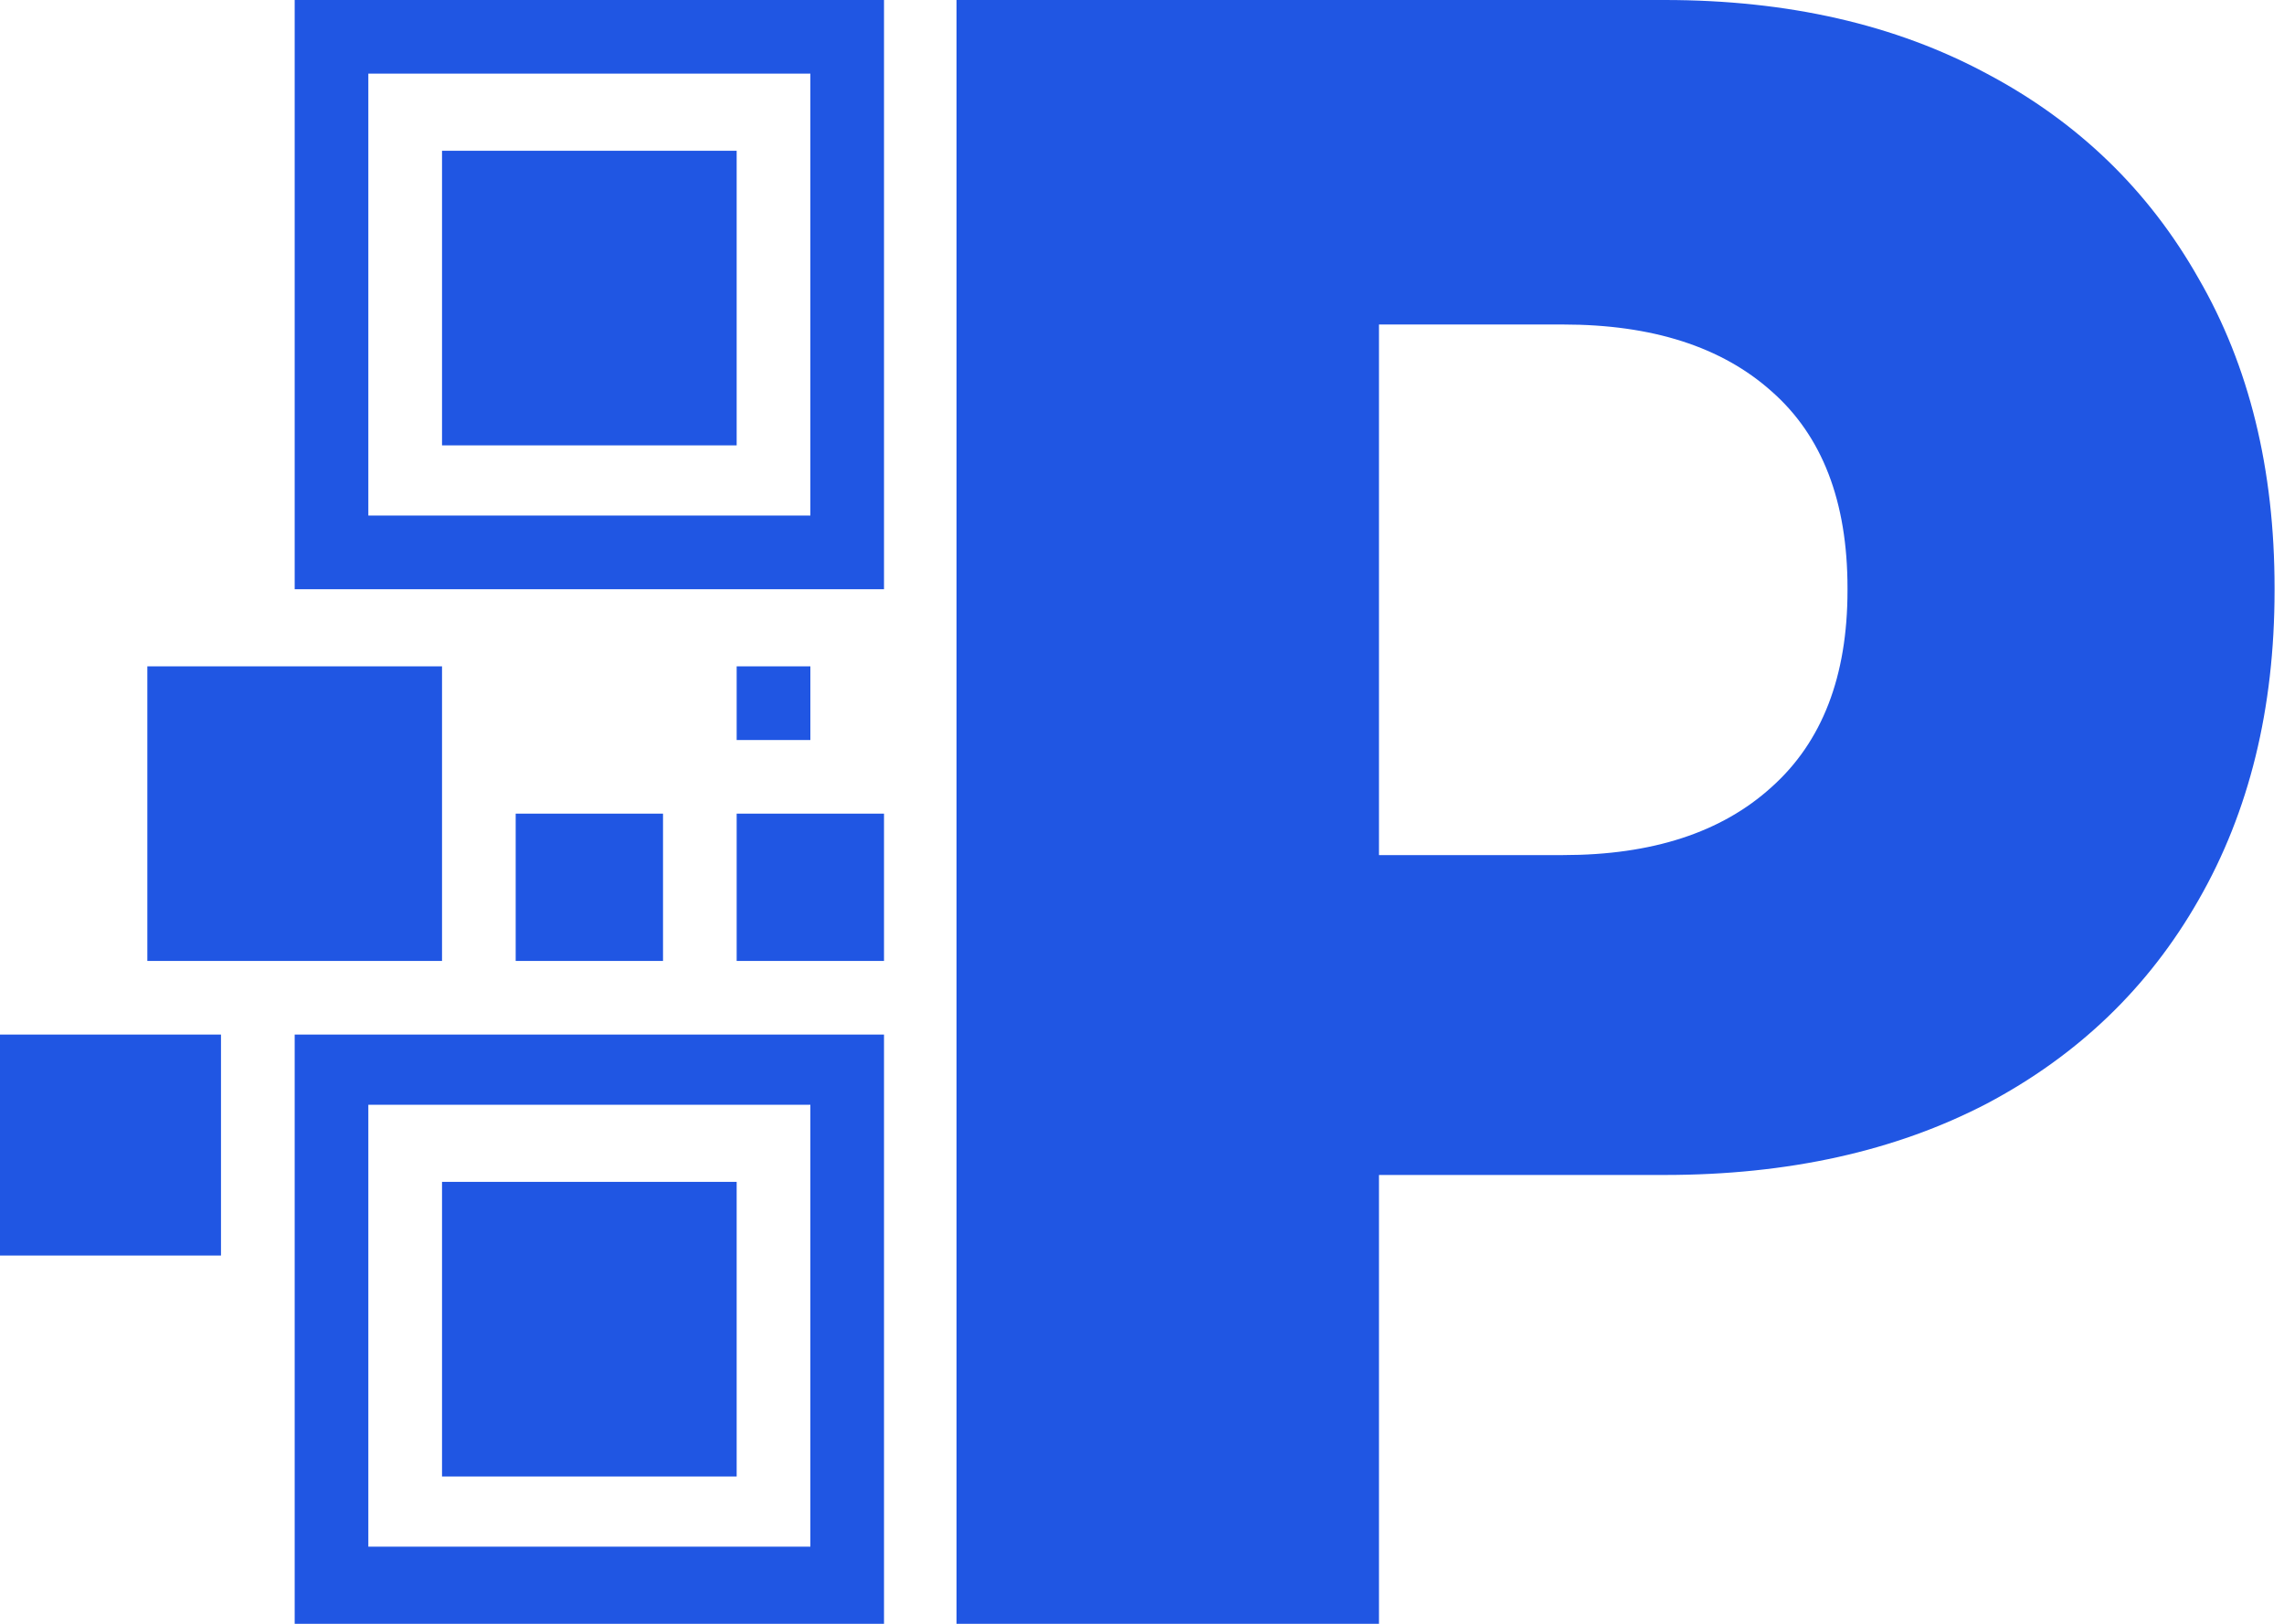<svg width="45" height="32" viewBox="0 0 45 32" fill="none" xmlns="http://www.w3.org/2000/svg">
<path fill-rule="evenodd" clip-rule="evenodd" d="M27.169 23.155V32H18.846V0H23.042H27.169H32.794C35.228 0 37.345 0.484 39.144 1.451C40.943 2.404 42.334 3.75 43.317 5.488C44.315 7.212 44.814 9.245 44.814 11.589V11.634C44.814 13.963 44.315 15.996 43.317 17.735C42.334 19.459 40.943 20.797 39.144 21.749C37.345 22.686 35.228 23.155 32.794 23.155H27.169ZM27.169 6.395H30.798C32.552 6.395 33.92 6.834 34.903 7.711C35.901 8.588 36.4 9.88 36.4 11.589V11.634C36.4 13.328 35.901 14.62 34.903 15.512C33.92 16.404 32.552 16.851 30.798 16.851H27.169V6.395ZM14.514 2.971H8.709V8.777H14.514V2.971ZM8.709 23.291H14.514V29.097H8.709V23.291ZM8.709 13.131H2.903V18.937H8.709V13.131ZM0 20.388H4.354V24.743H0V20.388ZM13.063 16.034H10.16V18.937H13.063V16.034ZM14.514 16.034H17.417V18.937H14.514V16.034ZM15.966 13.131H14.514V14.583H15.966V13.131Z" fill="#2056E3"/>
<path fill-rule="evenodd" clip-rule="evenodd" d="M17.417 20.388H5.806V32H17.417V20.388ZM15.966 21.772H7.257V30.48H15.966V21.772Z" fill="#2056E3"/>
<path fill-rule="evenodd" clip-rule="evenodd" d="M17.417 0H5.806V11.612H17.417V0ZM15.966 1.451H7.257V10.16H15.966V1.451Z" fill="#2056E3"/>
</svg>
